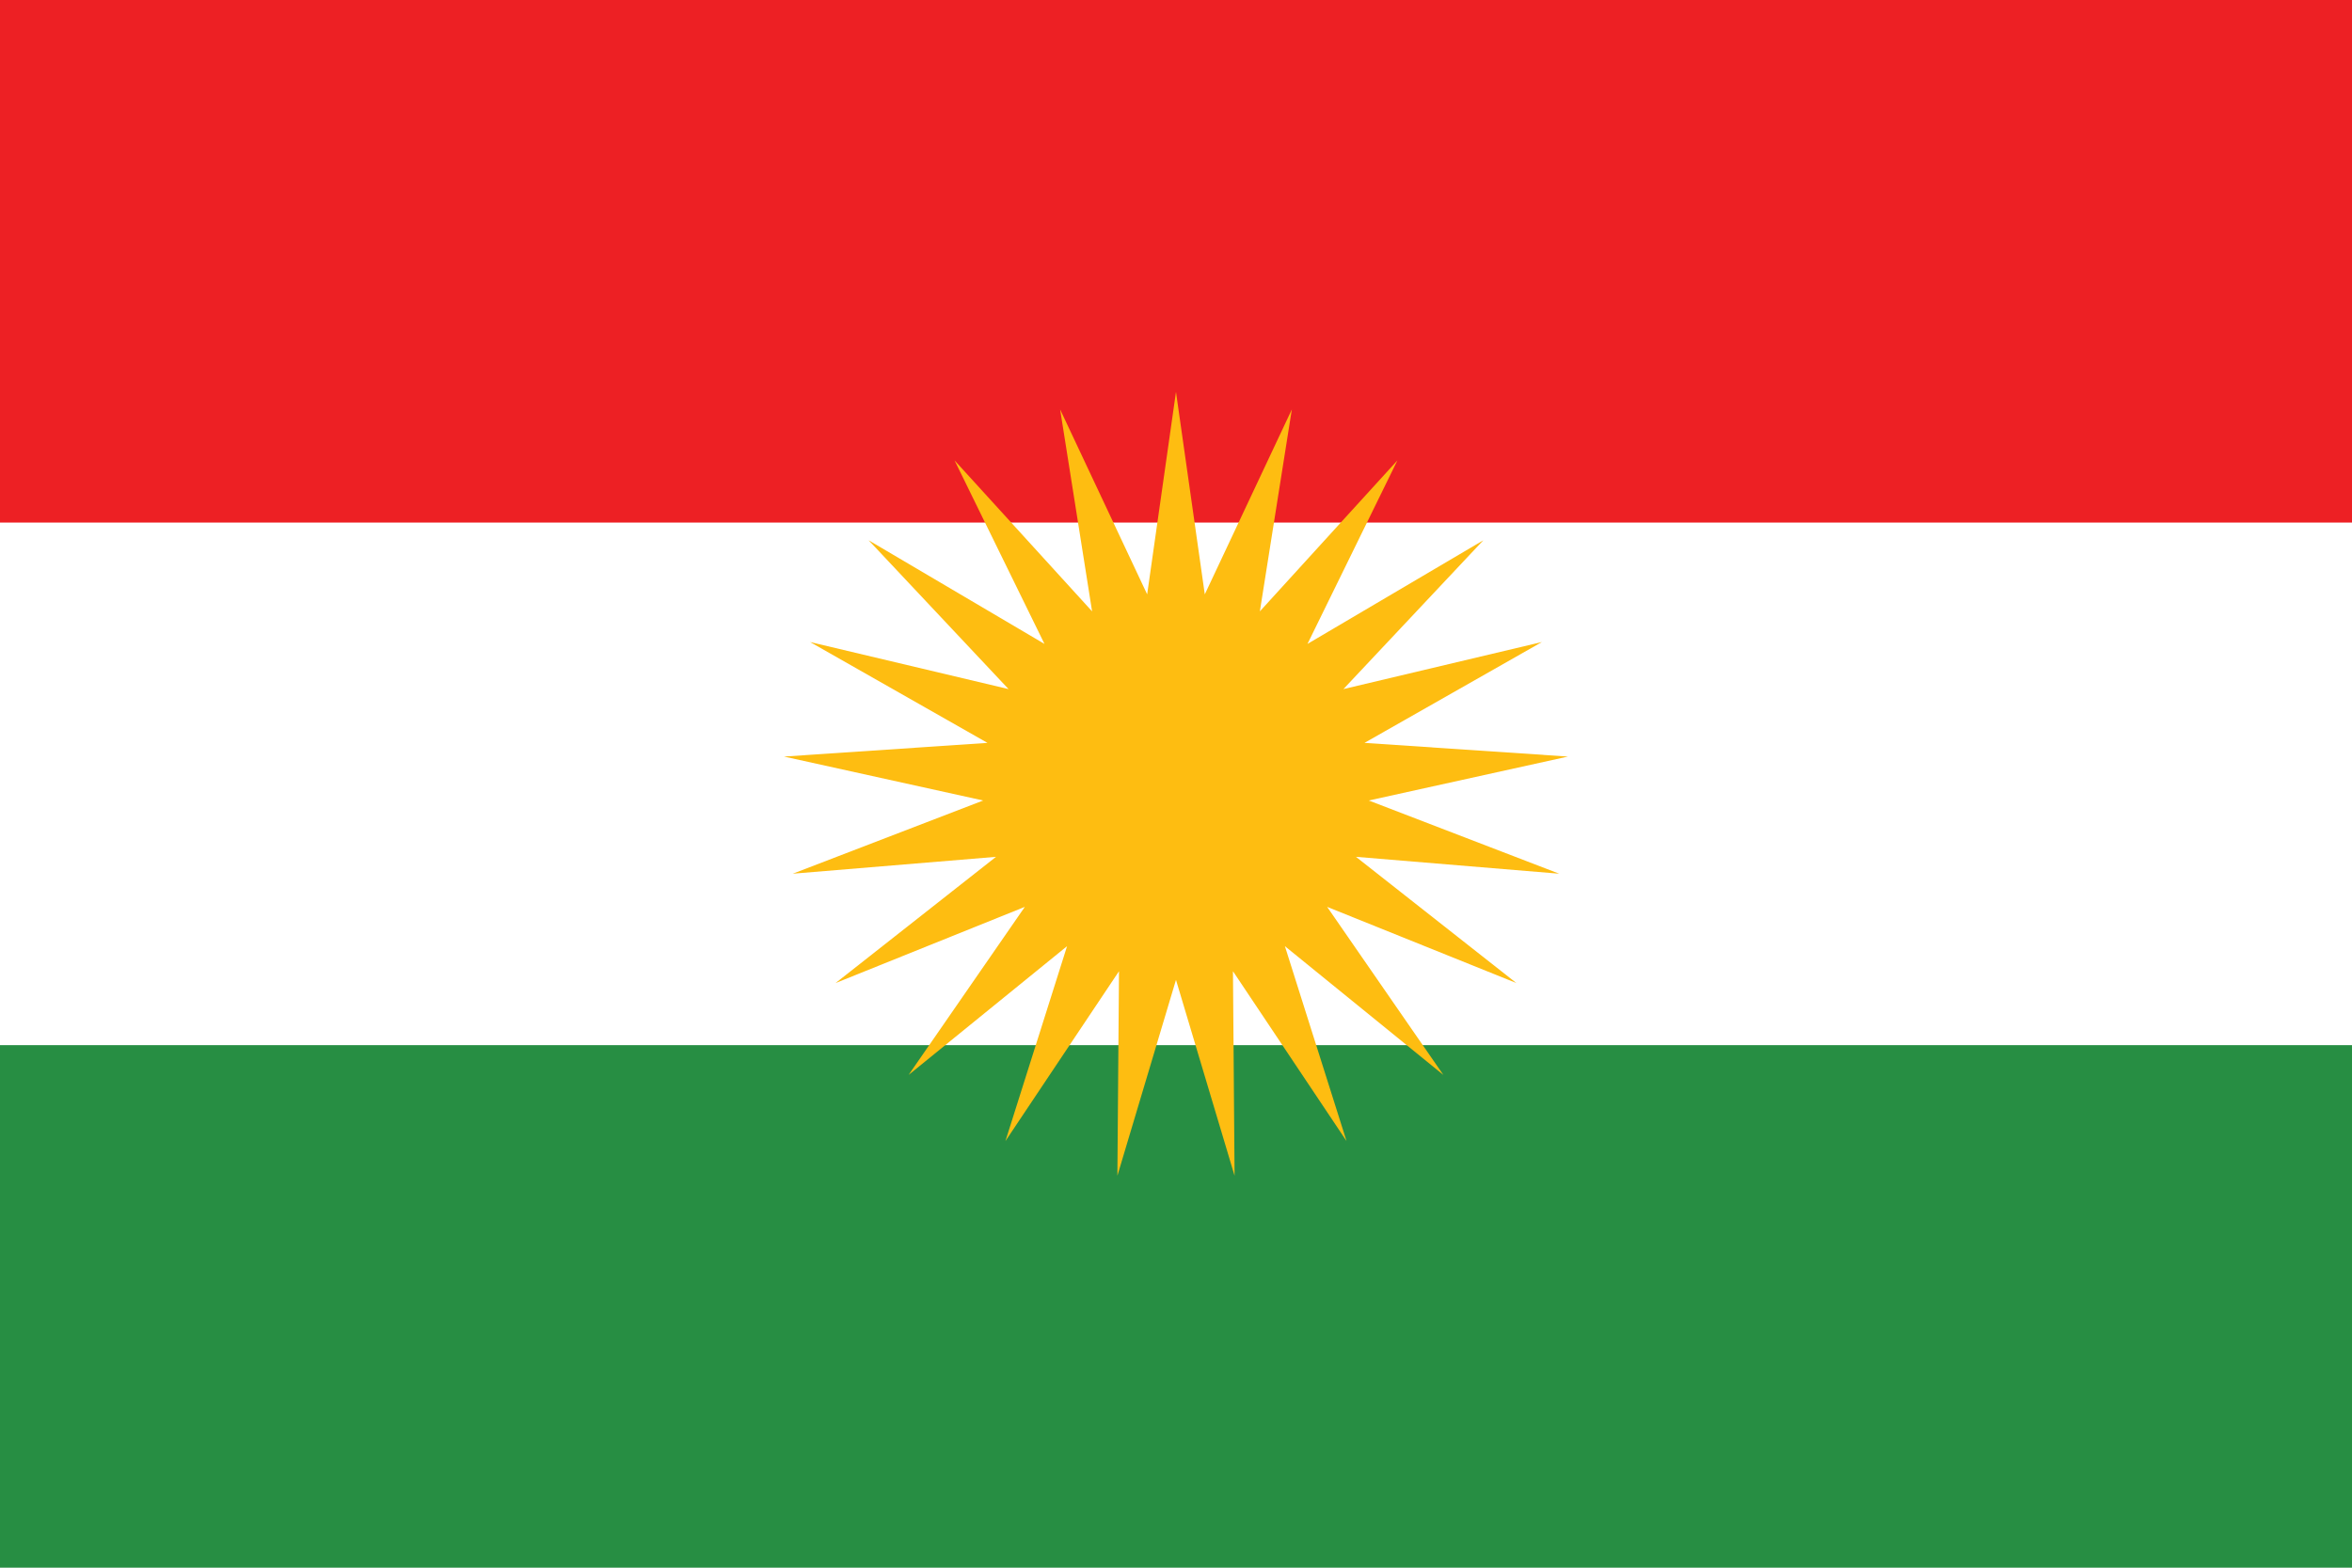 <?xml version="1.0" encoding="UTF-8" standalone="no"?>
<!-- Created with Inkscape (http://www.inkscape.org/) -->
<svg
   xmlns:svg="http://www.w3.org/2000/svg"
   xmlns="http://www.w3.org/2000/svg"
   version="1.0"
   width="3000"
   height="2000"
   id="svg4510">
  <defs
     id="defs4512" />
  <g
     transform="translate(0,1760)"
     id="layer1">
    <rect
       width="3000"
       height="2000"
       x="0"
       y="-1760"
       id="rect4518"
       style="fill:#ffffff" />
    <rect
       width="3000"
       height="666.667"
       x="0"
       y="-1760"
       id="rect4520"
       style="fill:#ed2024" />
    <rect
       width="3000"
       height="666.667"
       x="0"
       y="-426.667"
       id="rect4522"
       style="fill:#278e43" />
    <path
       d="M 119.678,77.782 L 122.985,100.955 L 132.976,79.786 L 129.305,102.904 L 145.092,85.621 L 134.77,106.63 L 154.95,94.768 L 138.894,111.801 L 161.673,106.414 L 141.31,117.958 L 164.666,119.524 L 141.805,124.554 L 163.661,132.934 L 140.333,131.002 L 158.748,145.452 L 137.026,136.73 L 150.363,155.966 L 132.177,141.228 L 139.252,163.541 L 126.218,144.098 L 126.402,167.505 L 119.678,145.084 L 112.954,167.505 L 113.138,144.098 L 100.104,163.541 L 107.179,141.228 L 88.993,155.966 L 102.331,136.73 L 80.609,145.452 L 99.024,131.002 L 75.696,132.934 L 97.552,124.554 L 74.691,119.524 L 98.046,117.958 L 77.683,106.414 L 100.463,111.801 L 84.407,94.768 L 104.586,106.63 L 94.265,85.621 L 110.051,102.904 L 106.381,79.786 L 116.371,100.955 L 119.678,77.782 z"
       transform="matrix(11.114,0,0,11.145,169.873,-2126.905)"
       id="path4524"
       style="fill:#febd11;fill-opacity:1;fill-rule:evenodd;stroke:none;stroke-width:1;stroke-linecap:square;stroke-linejoin:bevel;stroke-miterlimit:4;stroke-dasharray:none;stroke-dashoffset:1;stroke-opacity:1" />
  </g>
</svg>

